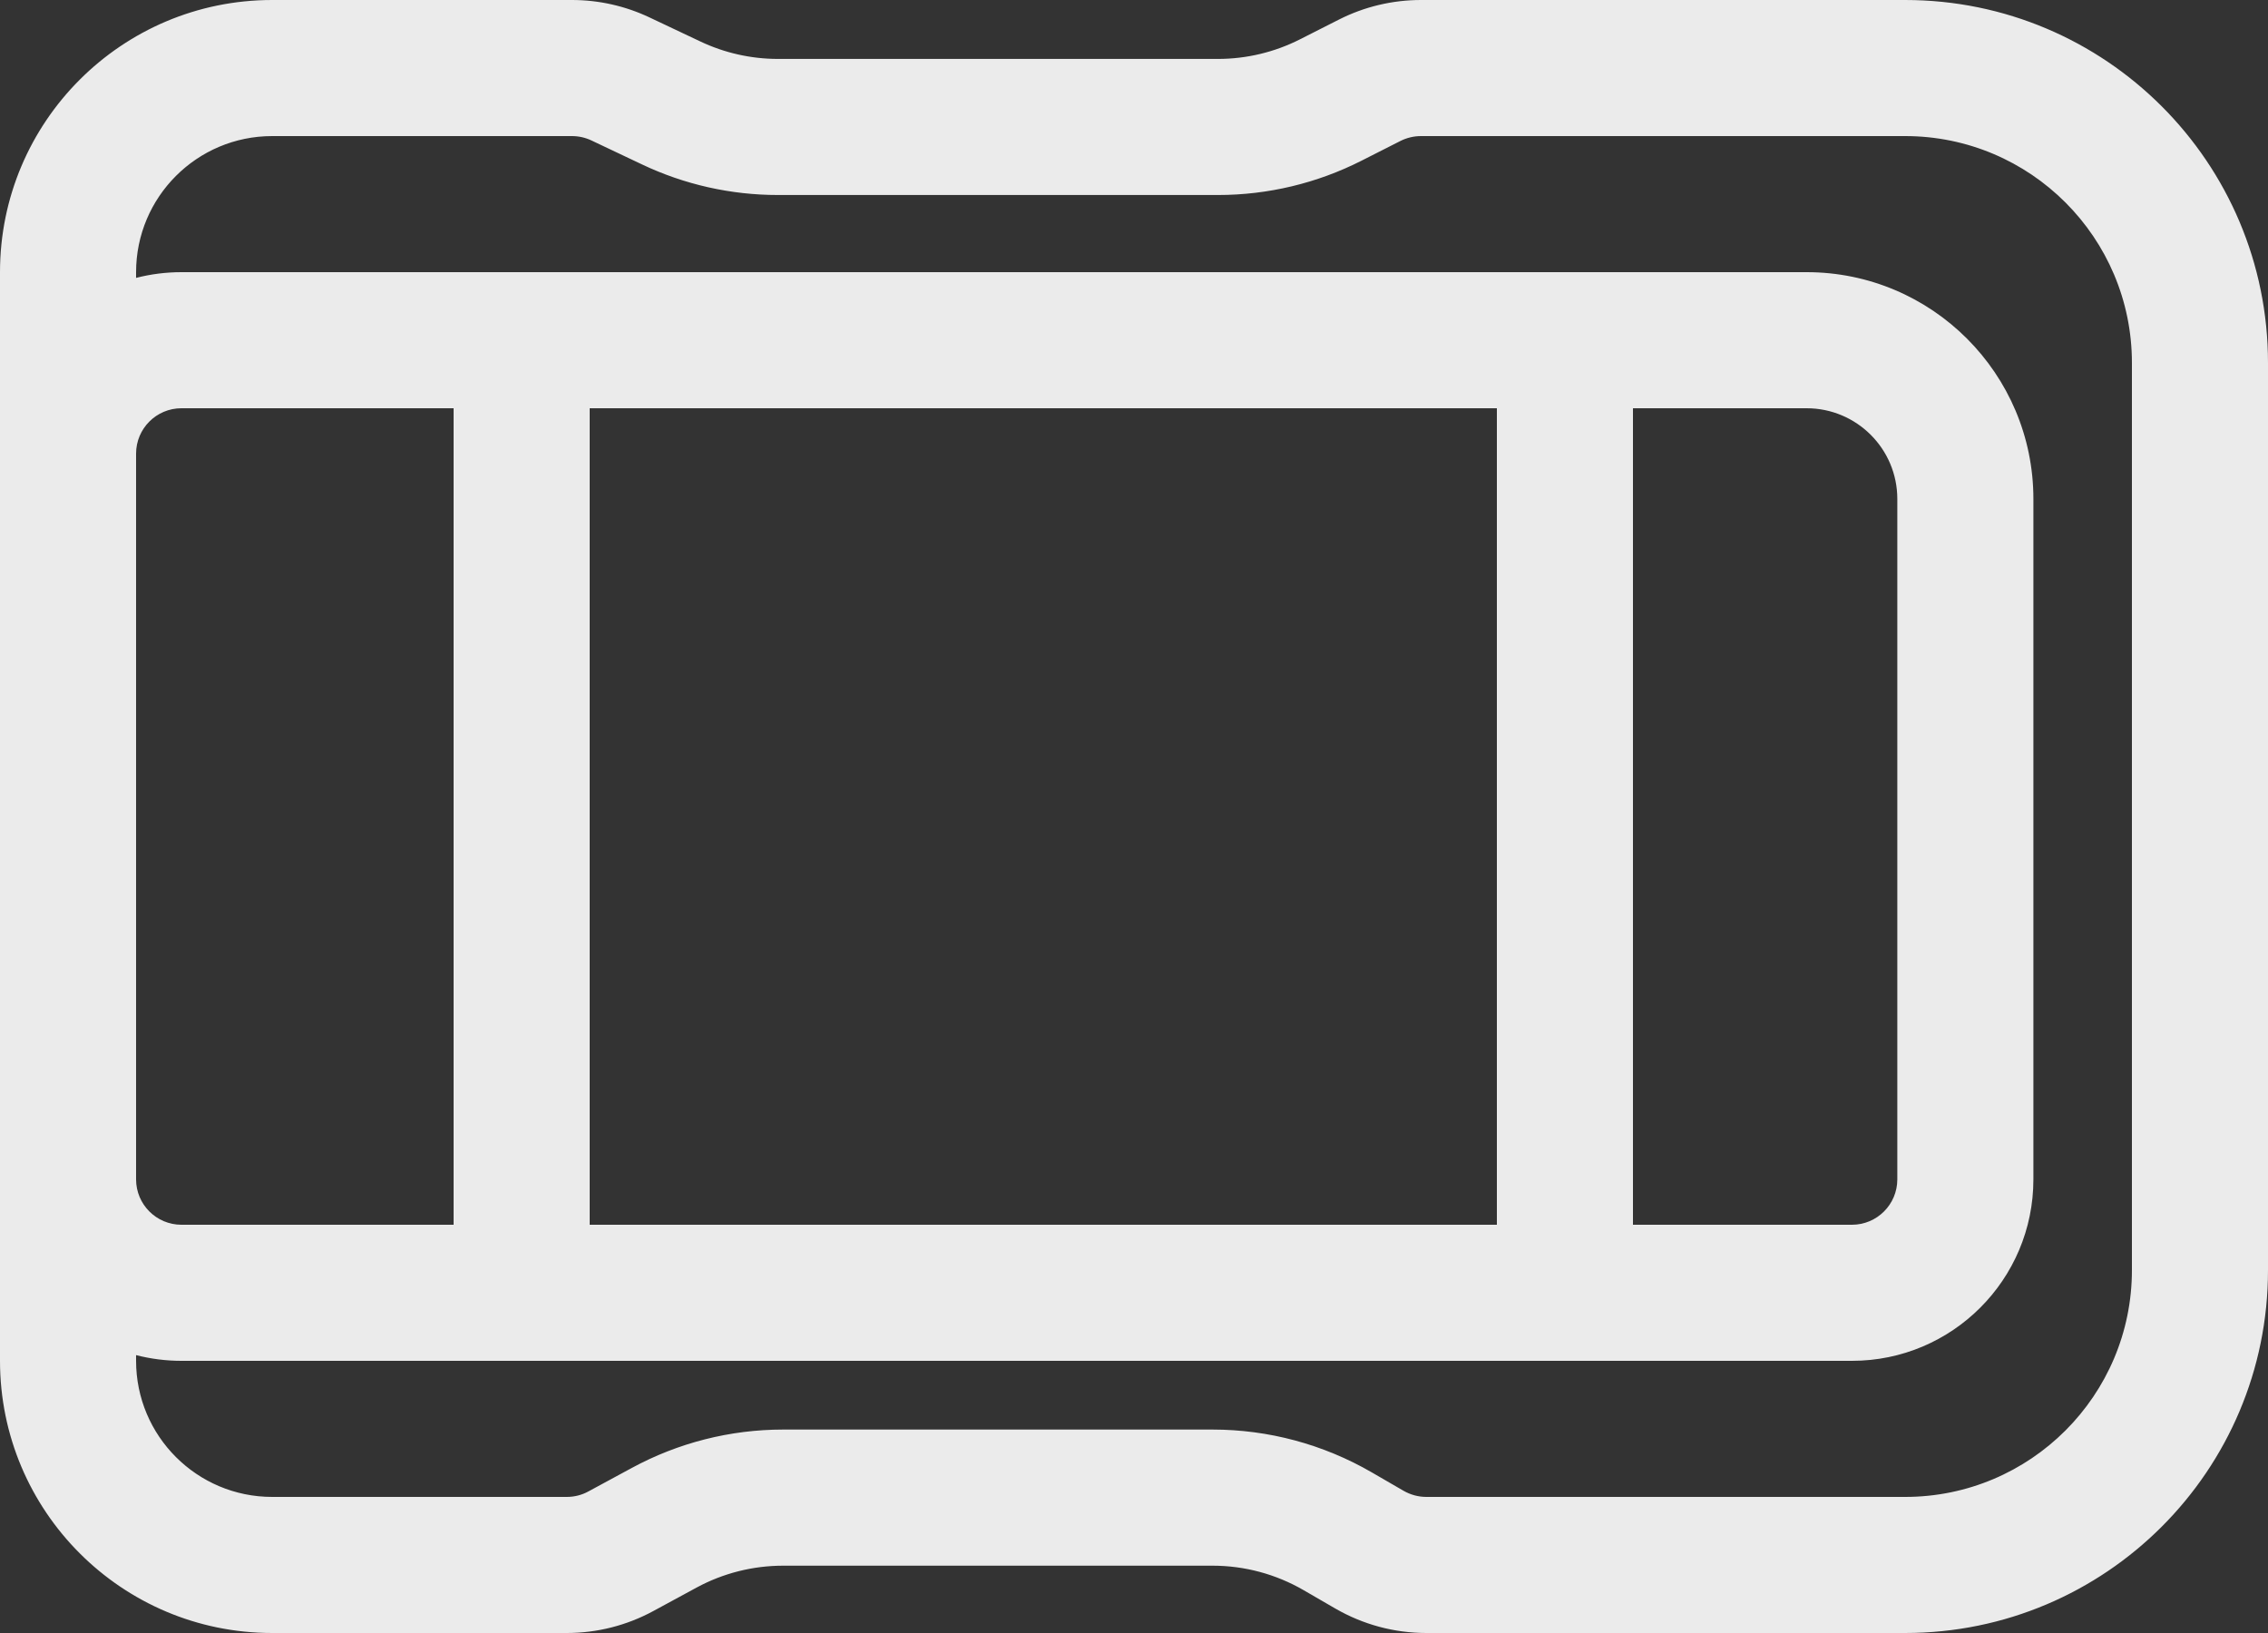 <svg width="50" height="36" viewBox="0 0 50 36" fill="none" xmlns="http://www.w3.org/2000/svg">
<rect x="0" y="0" width="50" height="36" fill="#333333" stroke="none"/>
<path fill-rule="evenodd" clip-rule="evenodd" d="M47 28V8C47 5.239 44.761 3 42 3H31.326C31.169 3 31.014 3.037 30.873 3.108L30.017 3.542C29.036 4.04 27.952 4.299 26.852 4.299H17.15C16.113 4.299 15.089 4.069 14.152 3.624L13.038 3.096C12.904 3.033 12.758 3 12.61 3H6C4.343 3 3 4.343 3 6V6.126C3.32 6.044 3.655 6 4 6H10H36H39.828C42.589 6 44.828 8.239 44.828 11V26C44.828 28.209 43.037 30 40.828 30H36H10H4C3.655 30 3.32 29.956 3 29.874V30C3 31.657 4.343 33 6 33H12.496C12.662 33 12.826 32.959 12.972 32.879L13.929 32.361C14.953 31.806 16.099 31.515 17.264 31.515H26.733C27.965 31.515 29.176 31.841 30.242 32.459L30.943 32.865C31.096 32.953 31.269 33 31.445 33H42C44.761 33 47 30.761 47 28ZM10 27H4C3.448 27 3 26.552 3 26V10C3 9.448 3.448 9 4 9H10V27ZM13 27V9H33V27H13ZM36 27V9H39.828C40.932 9 41.828 9.895 41.828 11V26C41.828 26.552 41.38 27 40.828 27H36ZM0 26V10V6C0 2.686 2.686 0 6 0H12.61C13.202 0 13.788 0.132 14.323 0.386L15.437 0.913C15.972 1.167 16.557 1.299 17.15 1.299H26.852C27.48 1.299 28.1 1.151 28.661 0.866L29.517 0.432C30.077 0.148 30.697 0 31.326 0H42C46.418 0 50 3.582 50 8V28C50 32.418 46.418 36 42 36H31.445C30.74 36 30.049 35.814 29.439 35.461L28.738 35.055C28.129 34.702 27.437 34.516 26.733 34.516H17.264C16.599 34.516 15.944 34.681 15.358 34.998L14.401 35.517C13.816 35.834 13.161 36 12.496 36H6C2.686 36 0 33.314 0 30V26Z" fill="white" fill-opacity="0.9"/>
</svg>
